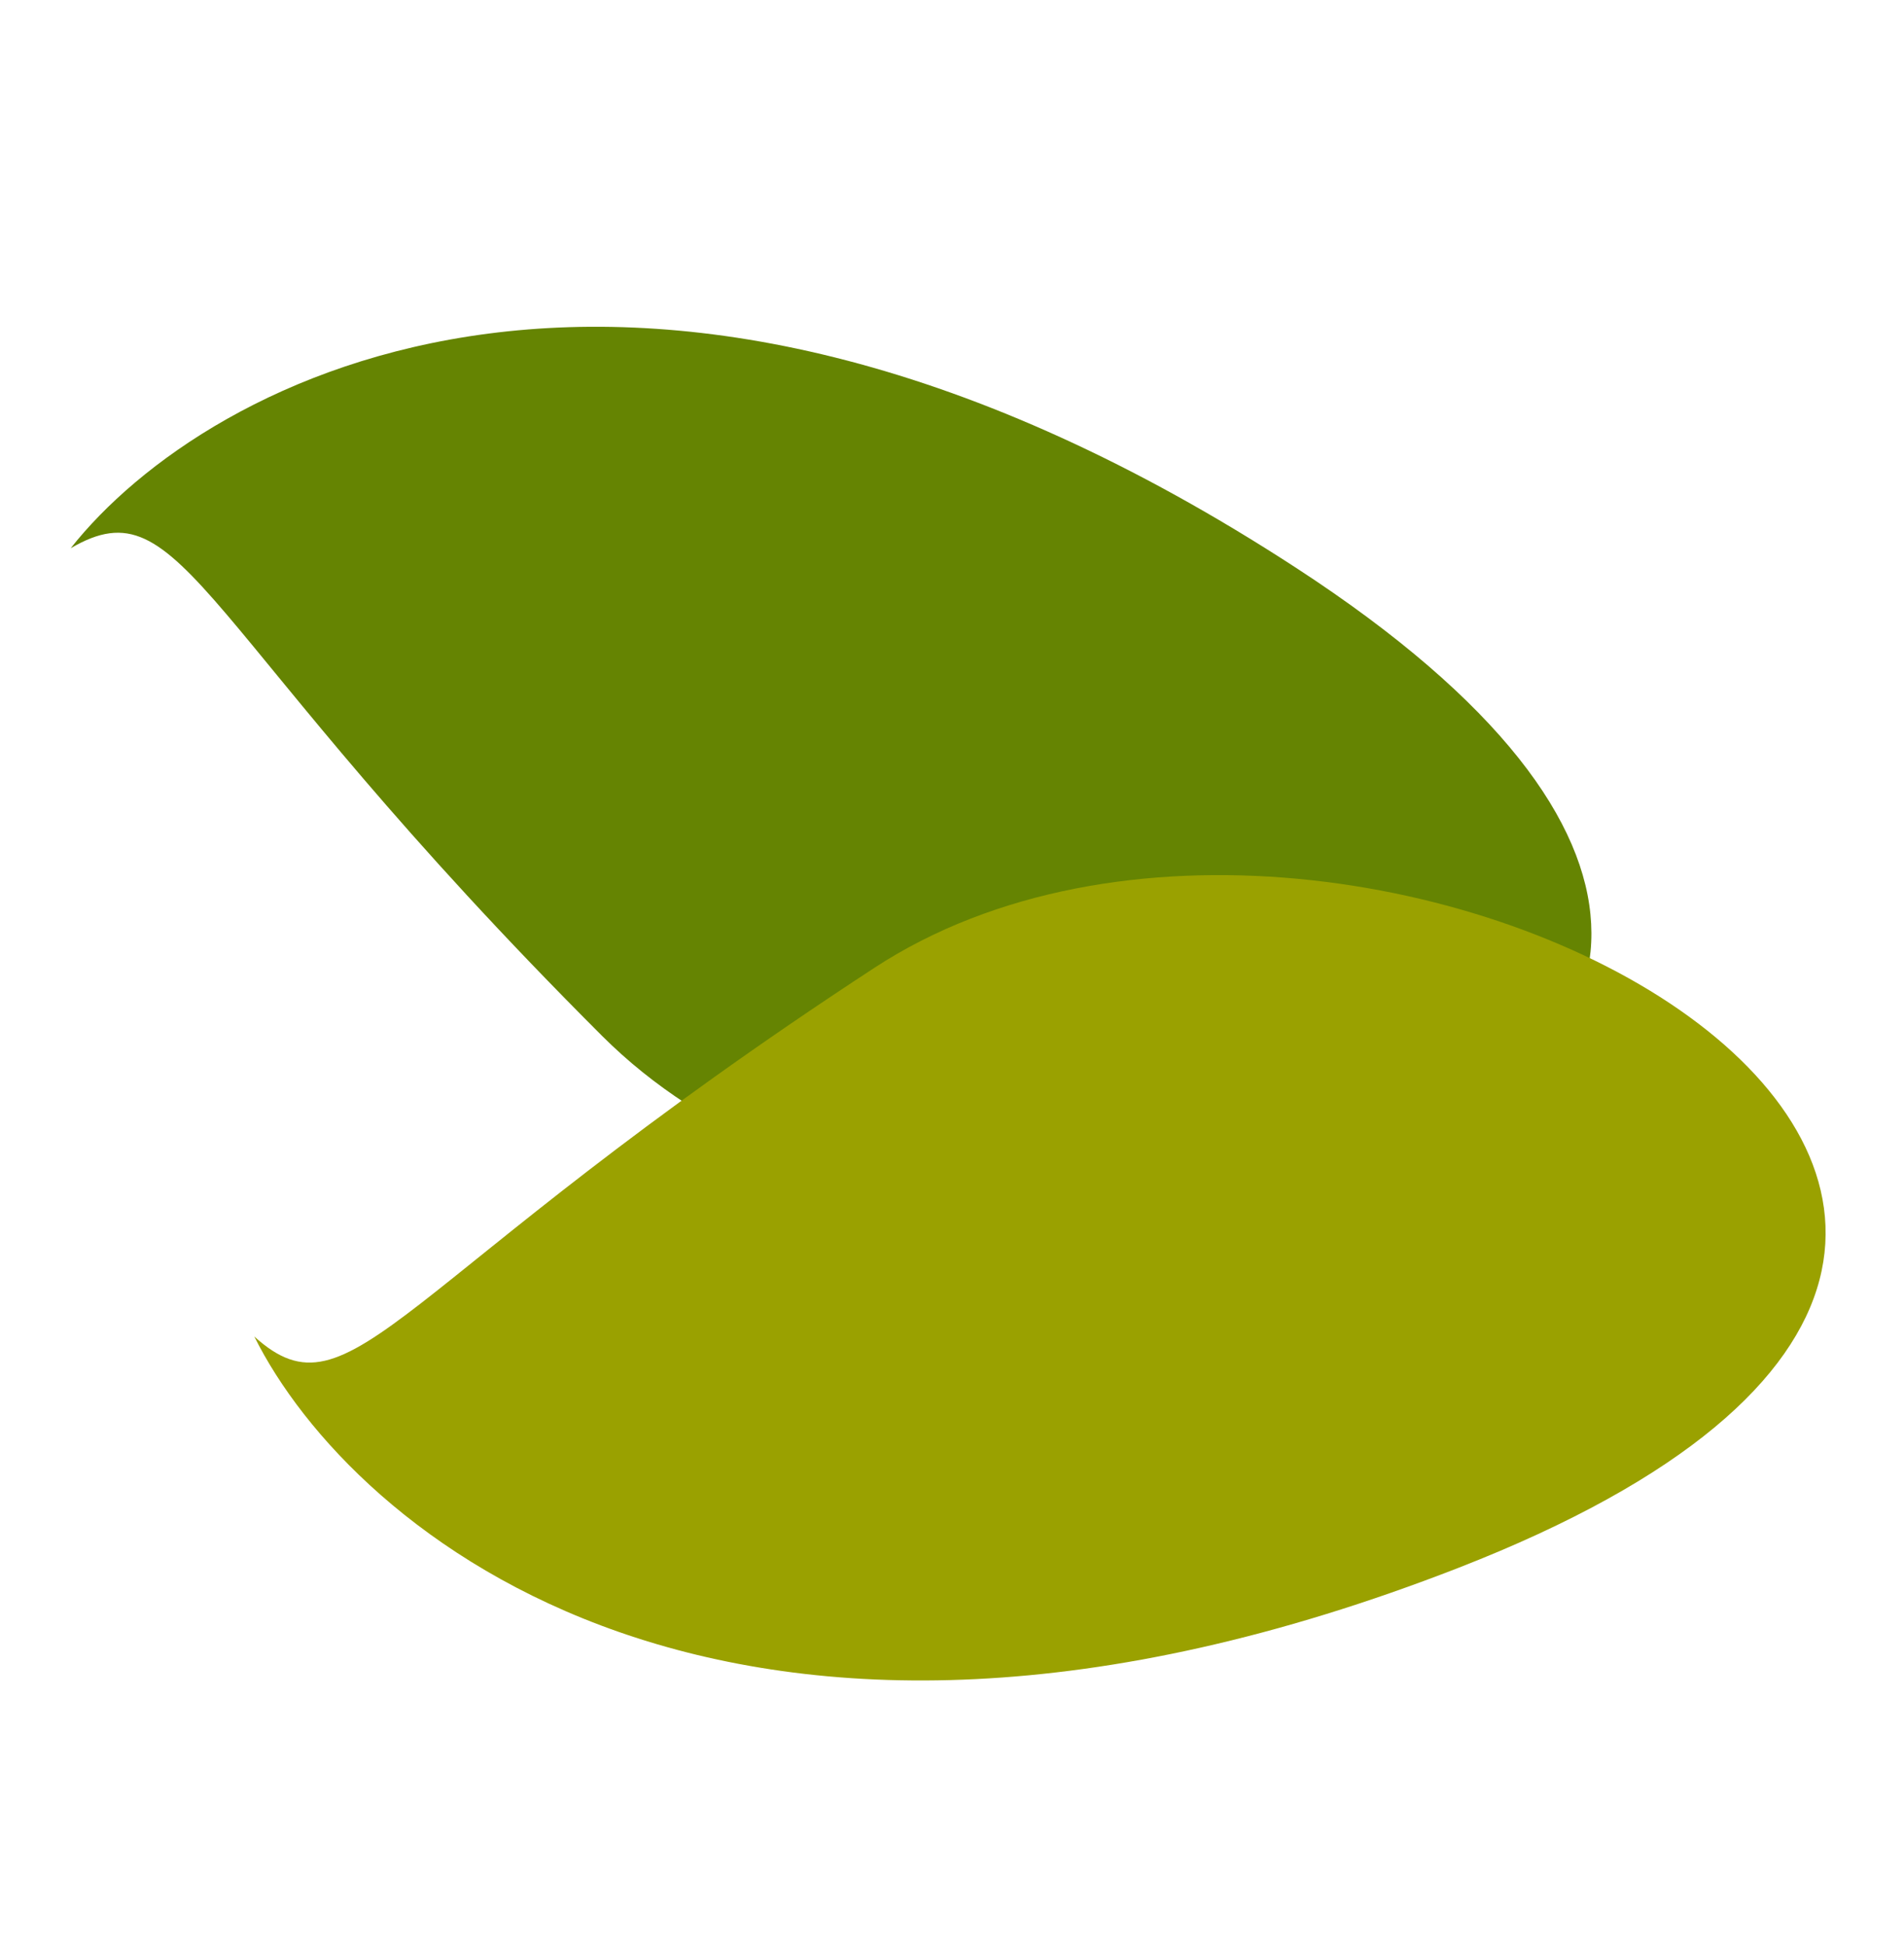 <svg width="632" height="646" viewBox="0 0 632 646" fill="none" xmlns="http://www.w3.org/2000/svg">
<path d="M430.319 188.545C212.579 46.72 68.356 125.067 23.462 181.969C61.446 159.723 64.7 208.83 199.918 343.892C335.136 478.954 702.493 365.827 430.319 188.545Z" fill="#658402"/>
<path d="M484.001 520.426C241.847 614.692 116.708 508.489 84.408 443.605C117.036 473.153 130.27 425.751 290.265 321.218C450.26 216.685 786.694 402.593 484.001 520.426Z" fill="#9AA100"/>
</svg>
